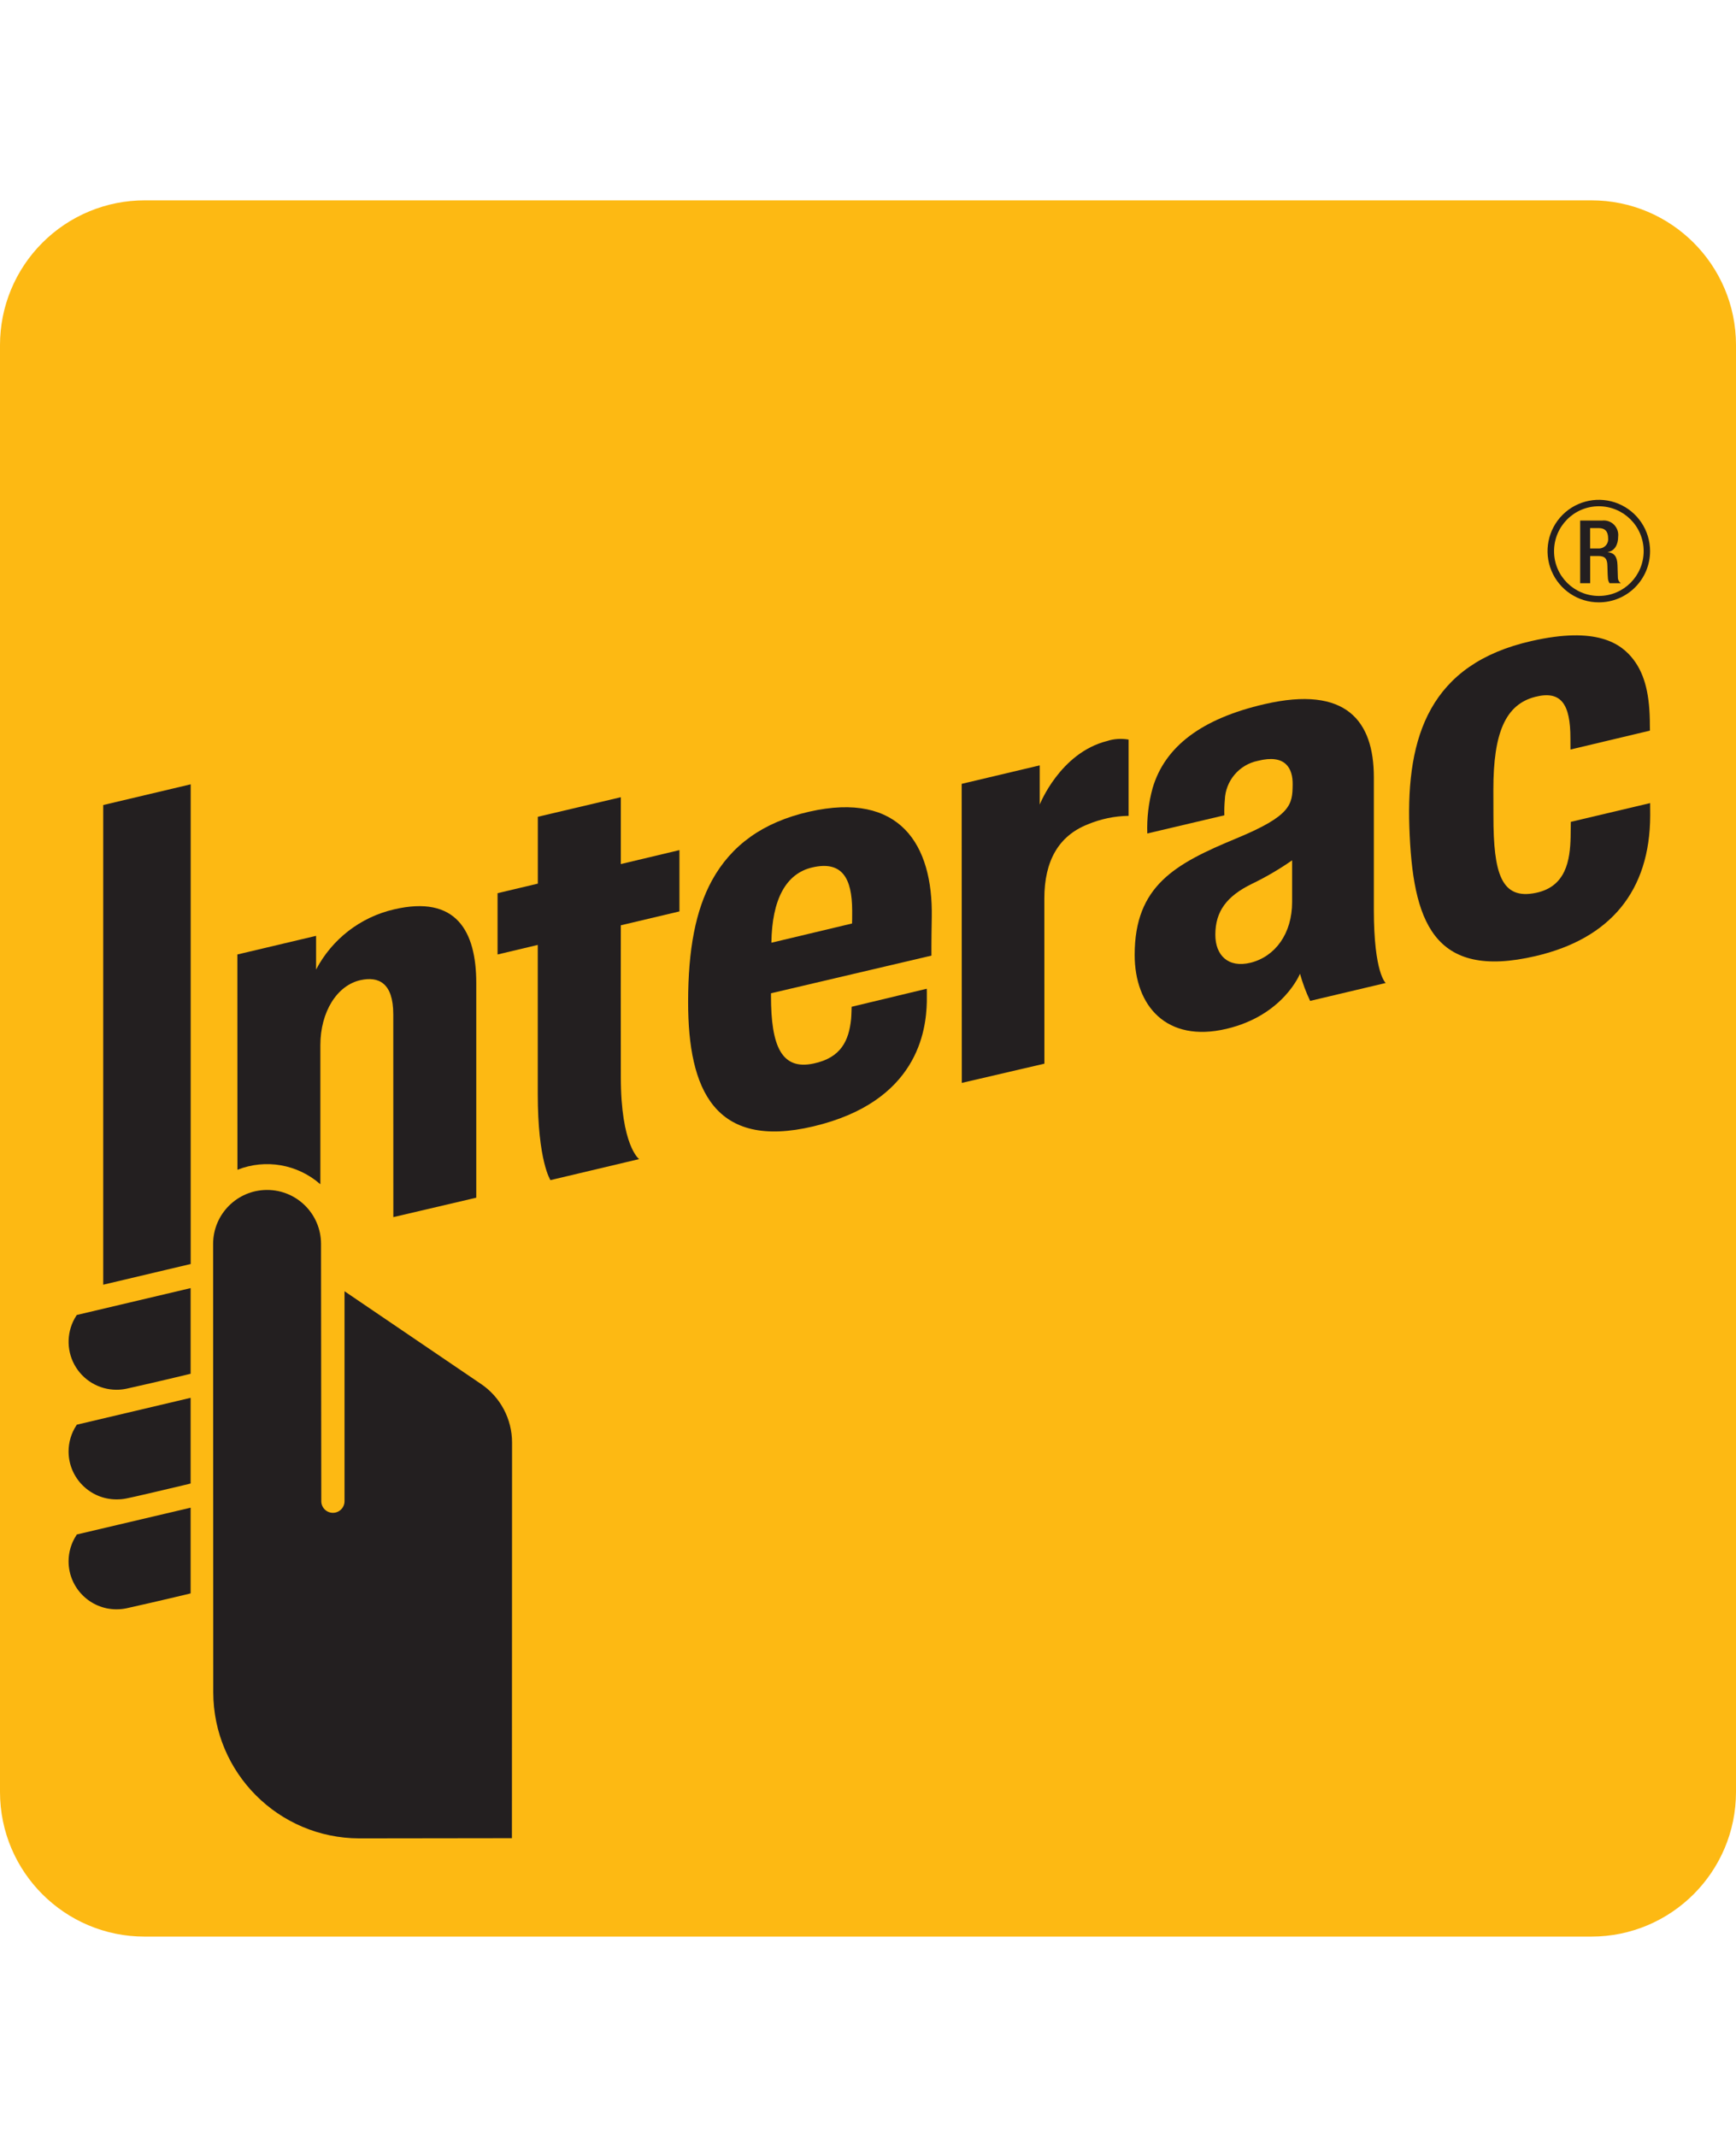 <svg width="26" height="32" viewBox="0 0 26 32" fill="none" xmlns="http://www.w3.org/2000/svg">
<path d="M2.167 3H23.833C25.03 3 26 3.97 26 5.167V26.833C26 28.03 25.03 29 23.833 29H2.166C0.97 29 0 28.03 0 26.834V5.167C-4.09641e-07 4.592 0.228 4.041 0.635 3.635C1.041 3.228 1.592 3 2.167 3Z" fill="#FDB913"/>
<path d="M14.405 16.216L14.403 11.738L15.572 11.461V12.048C15.572 12.048 15.875 11.276 16.578 11.097C16.682 11.063 16.794 11.056 16.903 11.075V12.217C16.692 12.22 16.484 12.264 16.29 12.345C15.858 12.516 15.641 12.888 15.641 13.456L15.642 15.928L14.405 16.216Z" fill="#231F20"/>
<path d="M8.244 17.672C8.244 17.672 8.054 17.387 8.054 16.38V14.15L7.452 14.293V13.375L8.055 13.232V12.231L9.298 11.938V12.939L10.176 12.73V13.648L9.298 13.856C9.298 13.856 9.296 15.683 9.298 16.126C9.298 17.159 9.572 17.357 9.572 17.357L8.244 17.672Z" fill="#231F20"/>
<path fill-rule="evenodd" clip-rule="evenodd" d="M10.662 13.186C10.419 13.632 10.306 14.213 10.306 15.008C10.306 16.314 10.701 17.219 12.182 16.867C13.746 16.497 13.871 15.431 13.881 15.002C13.883 14.898 13.88 14.806 13.88 14.806L12.755 15.076C12.755 15.076 12.752 15.207 12.747 15.259C12.714 15.58 12.599 15.839 12.185 15.926C11.706 16.028 11.547 15.669 11.547 14.913V14.874L13.95 14.31C13.95 14.31 13.948 14.121 13.955 13.734C13.974 12.652 13.482 11.845 12.118 12.155C11.427 12.312 10.952 12.657 10.662 13.186ZM11.553 14.117C11.562 13.47 11.77 13.079 12.168 12.989C12.61 12.888 12.761 13.146 12.763 13.634C12.763 13.735 12.763 13.8 12.761 13.829L11.553 14.117Z" fill="#231F20"/>
<path d="M21.108 12.389C21.062 11.026 21.416 9.943 22.937 9.599C23.907 9.378 24.275 9.631 24.462 9.874C24.641 10.107 24.71 10.421 24.71 10.86L24.711 10.941L23.521 11.224C23.521 11.224 23.52 11.063 23.52 11.058C23.521 10.537 23.376 10.339 22.997 10.434C22.547 10.547 22.366 10.974 22.366 11.824C22.366 12.125 22.367 12.179 22.367 12.22C22.367 13.083 22.485 13.479 23.004 13.37C23.454 13.277 23.515 12.882 23.523 12.535C23.523 12.481 23.526 12.307 23.526 12.307L24.714 12.026C24.714 12.026 24.715 12.114 24.715 12.211C24.712 13.344 24.116 14.057 22.998 14.317C21.458 14.678 21.156 13.788 21.108 12.389Z" fill="#231F20"/>
<path fill-rule="evenodd" clip-rule="evenodd" d="M18.516 12.555C17.602 12.934 16.994 13.262 16.994 14.299C16.994 15.062 17.47 15.618 18.367 15.407C19.222 15.206 19.47 14.581 19.47 14.581C19.509 14.721 19.559 14.857 19.622 14.988L20.754 14.72C20.754 14.72 20.576 14.579 20.576 13.62V11.637C20.575 10.799 20.166 10.261 18.939 10.544C17.994 10.762 17.447 11.18 17.263 11.8C17.202 12.022 17.175 12.251 17.183 12.481L18.337 12.209C18.335 12.132 18.337 12.056 18.344 11.979C18.354 11.692 18.559 11.45 18.84 11.393C19.249 11.289 19.365 11.502 19.36 11.751C19.357 12.046 19.339 12.215 18.516 12.555ZM18.75 13.235C18.96 13.134 19.161 13.016 19.352 12.883V13.507C19.352 13.982 19.098 14.323 18.732 14.416C18.39 14.5 18.202 14.301 18.202 13.998C18.202 13.647 18.372 13.42 18.75 13.235Z" fill="#231F20"/>
<path d="M1.745 20.811C1.482 20.811 1.24 20.667 1.114 20.435C0.989 20.204 1 19.922 1.143 19.702L1.151 19.691L1.164 19.688L2.855 19.289V20.572L2.829 20.578C2.445 20.671 1.987 20.776 1.892 20.796C1.844 20.806 1.795 20.811 1.745 20.811Z" fill="#231F20"/>
<path d="M1.745 22.453C1.349 22.453 1.028 22.132 1.027 21.736C1.027 21.598 1.067 21.462 1.143 21.346L1.151 21.334L1.164 21.331L2.855 20.932V22.215L2.829 22.222C2.445 22.314 1.987 22.421 1.892 22.439C1.844 22.449 1.795 22.453 1.745 22.453Z" fill="#231F20"/>
<path d="M1.745 24.099C1.349 24.099 1.028 23.778 1.027 23.381C1.027 23.243 1.067 23.107 1.143 22.991L1.151 22.978L2.855 22.577V23.86L2.829 23.867C2.424 23.965 1.974 24.066 1.892 24.084C1.844 24.094 1.795 24.099 1.745 24.099Z" fill="#231F20"/>
<path d="M1.546 19.238L1.546 12.055L2.856 11.745V18.928L1.546 19.238Z" fill="#231F20"/>
<path d="M4.808 18.627C4.808 18.181 4.447 17.819 4 17.819C3.554 17.819 3.192 18.181 3.192 18.627L3.194 25.341C3.195 26.548 4.173 27.526 5.38 27.529C5.992 27.529 7.667 27.526 7.667 27.526L7.668 24.725C7.669 23.194 7.669 21.637 7.669 21.601C7.669 21.248 7.493 20.917 7.199 20.721L5.16 19.336C5.16 19.336 5.16 22.342 5.16 22.48C5.16 22.576 5.082 22.654 4.986 22.654C4.89 22.654 4.812 22.576 4.812 22.48C4.812 22.447 4.808 19.042 4.808 18.627Z" fill="#231F20"/>
<path d="M5.9 13.618C5.398 13.734 4.973 14.063 4.734 14.519V14.014L3.555 14.293L3.556 17.517C3.978 17.35 4.457 17.434 4.798 17.734V15.652C4.798 15.154 5.046 14.755 5.4 14.677C5.667 14.619 5.89 14.714 5.89 15.189L5.891 18.226L7.133 17.935V14.722C7.133 13.943 6.833 13.399 5.9 13.618Z" fill="#231F20"/>
<path fill-rule="evenodd" clip-rule="evenodd" d="M23.236 8.547C23.355 8.834 23.636 9.021 23.946 9.02C24.37 9.02 24.713 8.677 24.713 8.253C24.713 7.942 24.526 7.662 24.239 7.543C23.953 7.424 23.622 7.49 23.402 7.71C23.183 7.93 23.117 8.26 23.236 8.547ZM23.275 8.253C23.275 7.882 23.575 7.581 23.946 7.581C24.317 7.582 24.617 7.882 24.617 8.253C24.617 8.624 24.317 8.924 23.946 8.924C23.575 8.924 23.274 8.624 23.275 8.253Z" fill="#231F20"/>
<path fill-rule="evenodd" clip-rule="evenodd" d="M23.997 7.795H23.666V8.733H23.816V8.326H23.938C24.041 8.326 24.072 8.37 24.074 8.473C24.075 8.497 24.076 8.519 24.076 8.54C24.077 8.579 24.078 8.613 24.081 8.649C24.081 8.679 24.09 8.708 24.106 8.733H24.275C24.248 8.715 24.231 8.684 24.231 8.652C24.229 8.614 24.228 8.57 24.227 8.527C24.226 8.504 24.226 8.482 24.225 8.461C24.221 8.329 24.172 8.278 24.079 8.269V8.267C24.181 8.251 24.235 8.158 24.235 8.036C24.243 7.971 24.22 7.905 24.174 7.858C24.128 7.811 24.062 7.788 23.997 7.795ZM24.046 8.172C24.017 8.202 23.976 8.216 23.935 8.213H23.815V7.908H23.943C24.041 7.908 24.085 7.961 24.085 8.061C24.089 8.102 24.075 8.143 24.046 8.172Z" fill="#231F20"/>
</svg>
